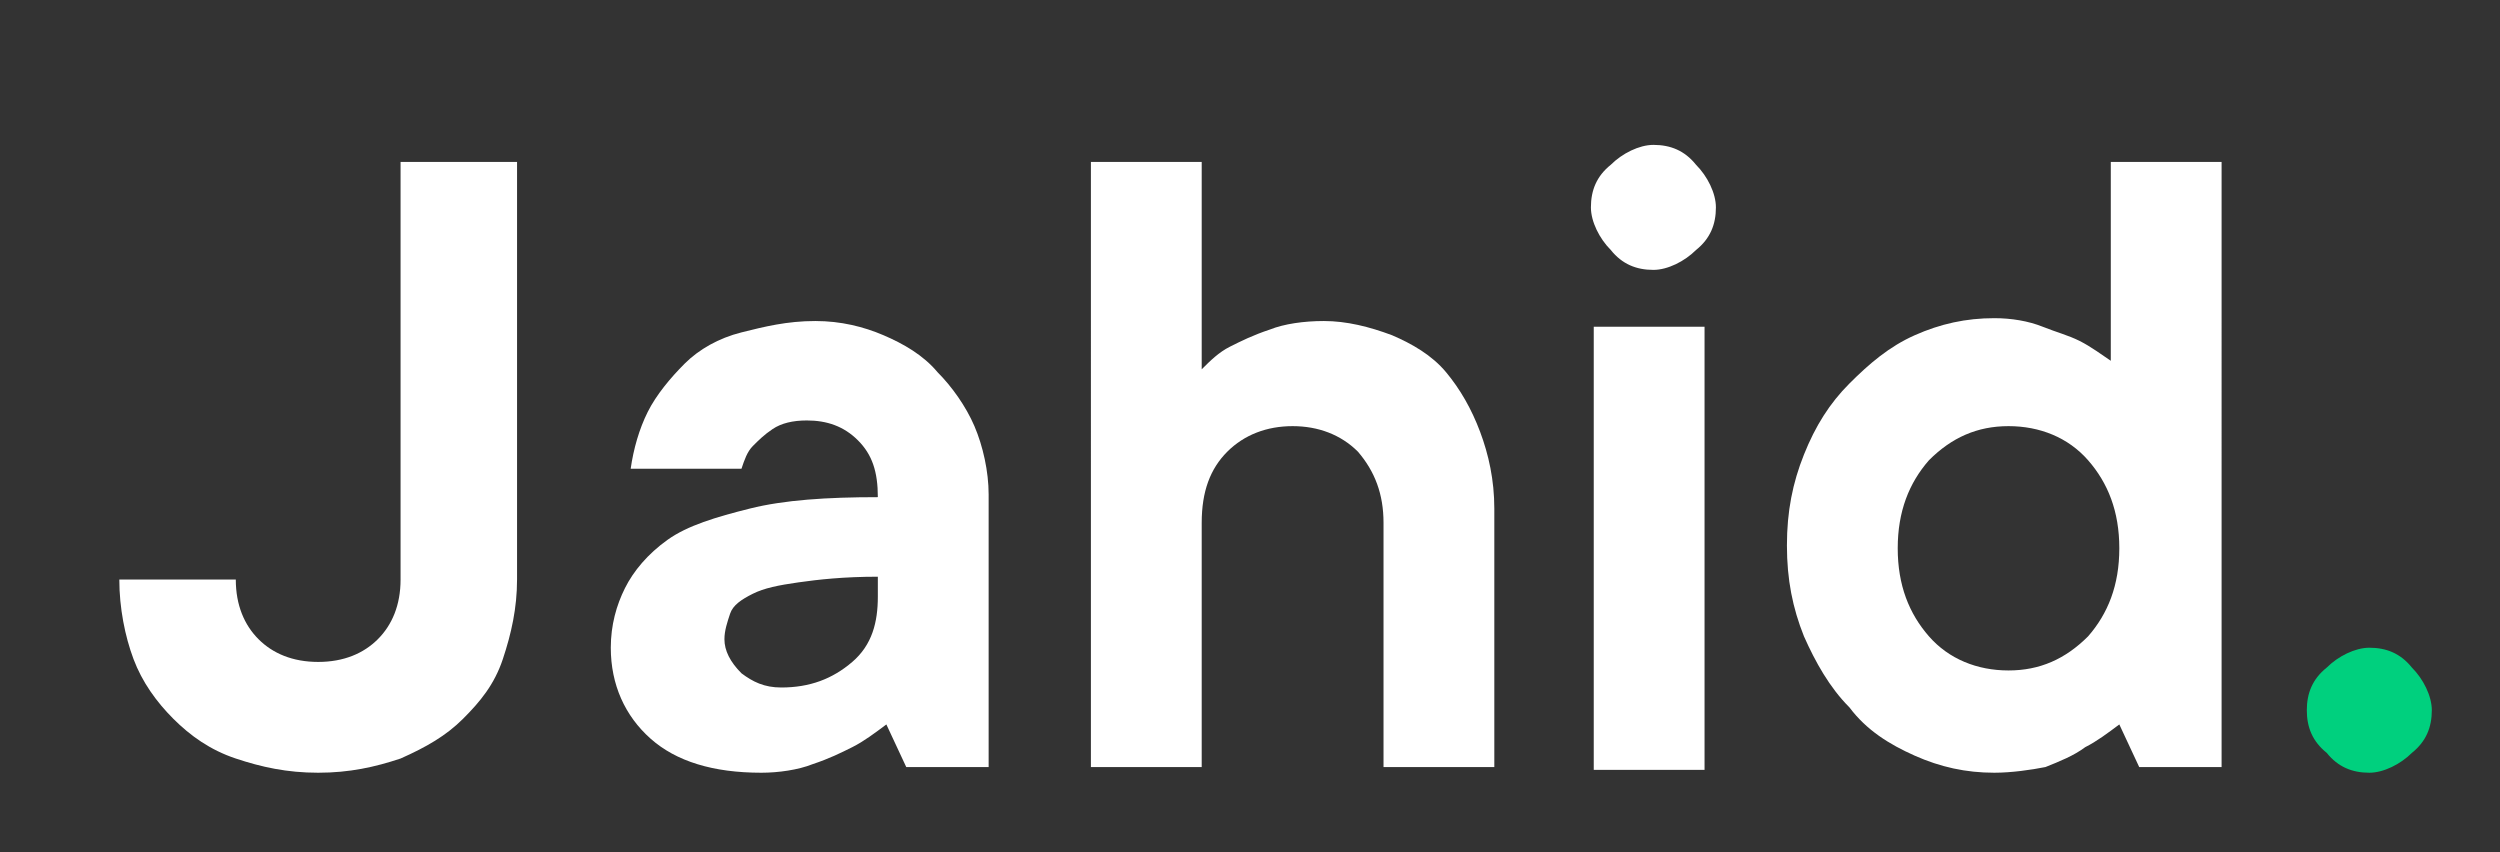 <?xml version="1.0" encoding="utf-8"?>
<!-- Generator: Adobe Illustrator 23.0.5, SVG Export Plug-In . SVG Version: 6.00 Build 0)  -->
<svg version="1.1" id="Layer_1" xmlns="http://www.w3.org/2000/svg" xmlns:xlink="http://www.w3.org/1999/xlink" x="0px" y="0px"
	 viewBox="0 0 88 30" style="enable-background:new 0 0 88 30;" xml:space="preserve">
<rect x="0" y="0" width="88" height="30" fill="#333333" stroke="none"/>
<style type="text/css">
	.st0{fill:#FFFFFF;}
	.st1{fill:#00D07E;}
</style>
<path class="st0" d="M18.2,5.7v14.7c0,1-0.2,1.9-0.5,2.8s-0.8,1.5-1.4,2.1s-1.3,1-2.2,1.4c-0.9,0.3-1.8,0.5-2.9,0.5s-2-0.2-2.9-0.5
	s-1.6-0.8-2.2-1.4S5,24,4.7,23.2s-0.5-1.8-0.5-2.8h4.1c0,0.9,0.3,1.6,0.8,2.1s1.2,0.8,2.1,0.8s1.6-0.3,2.1-0.8s0.8-1.2,0.8-2.1V5.7
	H18.2z"/>
<path class="st0" d="M28.7,11.3c0.9,0,1.7,0.2,2.4,0.5s1.4,0.7,1.9,1.3c0.5,0.5,1,1.2,1.3,1.9s0.5,1.6,0.5,2.4V27h-2.9l-0.7-1.5
	c-0.4,0.3-0.8,0.6-1.2,0.8c-0.4,0.2-0.8,0.4-1.4,0.6c-0.5,0.2-1.2,0.3-1.8,0.3c-1.7,0-3-0.4-3.9-1.2c-0.9-0.8-1.4-1.9-1.4-3.2
	c0-0.8,0.2-1.5,0.5-2.1s0.8-1.2,1.5-1.7s1.7-0.8,2.9-1.1c1.2-0.3,2.7-0.4,4.5-0.4c0-0.9-0.2-1.5-0.7-2s-1.1-0.7-1.8-0.7
	c-0.5,0-0.9,0.1-1.2,0.3c-0.3,0.2-0.5,0.4-0.7,0.6c-0.2,0.2-0.3,0.5-0.4,0.8h-3.9c0.1-0.7,0.3-1.4,0.6-2s0.8-1.2,1.3-1.7
	s1.2-0.9,2-1.1C26.9,11.5,27.7,11.3,28.7,11.3z M27.5,24.2c1,0,1.8-0.3,2.5-0.9s0.9-1.4,0.9-2.3v-0.7c-1.2,0-2.1,0.1-2.8,0.2
	c-0.7,0.1-1.2,0.2-1.6,0.4c-0.4,0.2-0.7,0.4-0.8,0.7c-0.1,0.3-0.2,0.6-0.2,0.9c0,0.4,0.2,0.8,0.6,1.2C26.5,24,26.9,24.2,27.5,24.2z"
	/>
<path class="st0" d="M46.6,11.3c0.8,0,1.6,0.2,2.4,0.5c0.7,0.3,1.4,0.7,1.9,1.3s0.9,1.3,1.2,2.1c0.3,0.8,0.5,1.7,0.5,2.7V27h-3.9
	v-8.6c0-1-0.3-1.8-0.9-2.5c-0.6-0.6-1.4-0.9-2.3-0.9s-1.7,0.3-2.3,0.9c-0.6,0.6-0.9,1.4-0.9,2.5V27h-3.9V5.7h3.9V13
	c0.3-0.3,0.6-0.6,1-0.8s0.8-0.4,1.4-0.6C45.2,11.4,45.9,11.3,46.6,11.3z"/>
<path class="st0" d="M58.2,9.5c-0.6,0-1.1-0.2-1.5-0.7c-0.4-0.4-0.7-1-0.7-1.5c0-0.6,0.2-1.1,0.7-1.5c0.4-0.4,1-0.7,1.5-0.7
	c0.6,0,1.1,0.2,1.5,0.7c0.4,0.4,0.7,1,0.7,1.5c0,0.6-0.2,1.1-0.7,1.5C59.3,9.2,58.7,9.5,58.2,9.5z M60,27.1h-3.9V11.5H60V27.1z"/>
<path class="st0" d="M70.2,27.2c-1,0-1.9-0.2-2.8-0.6s-1.7-0.9-2.3-1.7c-0.7-0.7-1.2-1.6-1.6-2.5c-0.4-1-0.6-2-0.6-3.2
	s0.2-2.2,0.6-3.2c0.4-1,0.9-1.8,1.6-2.5s1.4-1.3,2.3-1.7s1.8-0.6,2.8-0.6c0.6,0,1.2,0.1,1.7,0.3s0.9,0.3,1.3,0.5s0.8,0.5,1.1,0.7v-7
	h3.9V27h-2.9l-0.7-1.5c-0.4,0.3-0.8,0.6-1.2,0.8C73,26.6,72.5,26.8,72,27C71.5,27.1,70.8,27.2,70.2,27.2z M74.6,19.3
	c0-1.3-0.4-2.3-1.1-3.1c-0.7-0.8-1.7-1.2-2.8-1.2c-1.1,0-2,0.4-2.8,1.2c-0.7,0.8-1.1,1.8-1.1,3.1c0,1.3,0.4,2.3,1.1,3.1
	c0.7,0.8,1.7,1.2,2.8,1.2c1.1,0,2-0.4,2.8-1.2C74.2,21.6,74.6,20.6,74.6,19.3z"/>
<path class="st1" d="M81.2,25c0-0.6,0.2-1.1,0.7-1.5c0.4-0.4,1-0.7,1.5-0.7c0.6,0,1.1,0.2,1.5,0.7c0.4,0.4,0.7,1,0.7,1.5
	c0,0.6-0.2,1.1-0.7,1.5c-0.4,0.4-1,0.7-1.5,0.7c-0.6,0-1.1-0.2-1.5-0.7C81.4,26.1,81.2,25.6,81.2,25z"/>
</svg>
